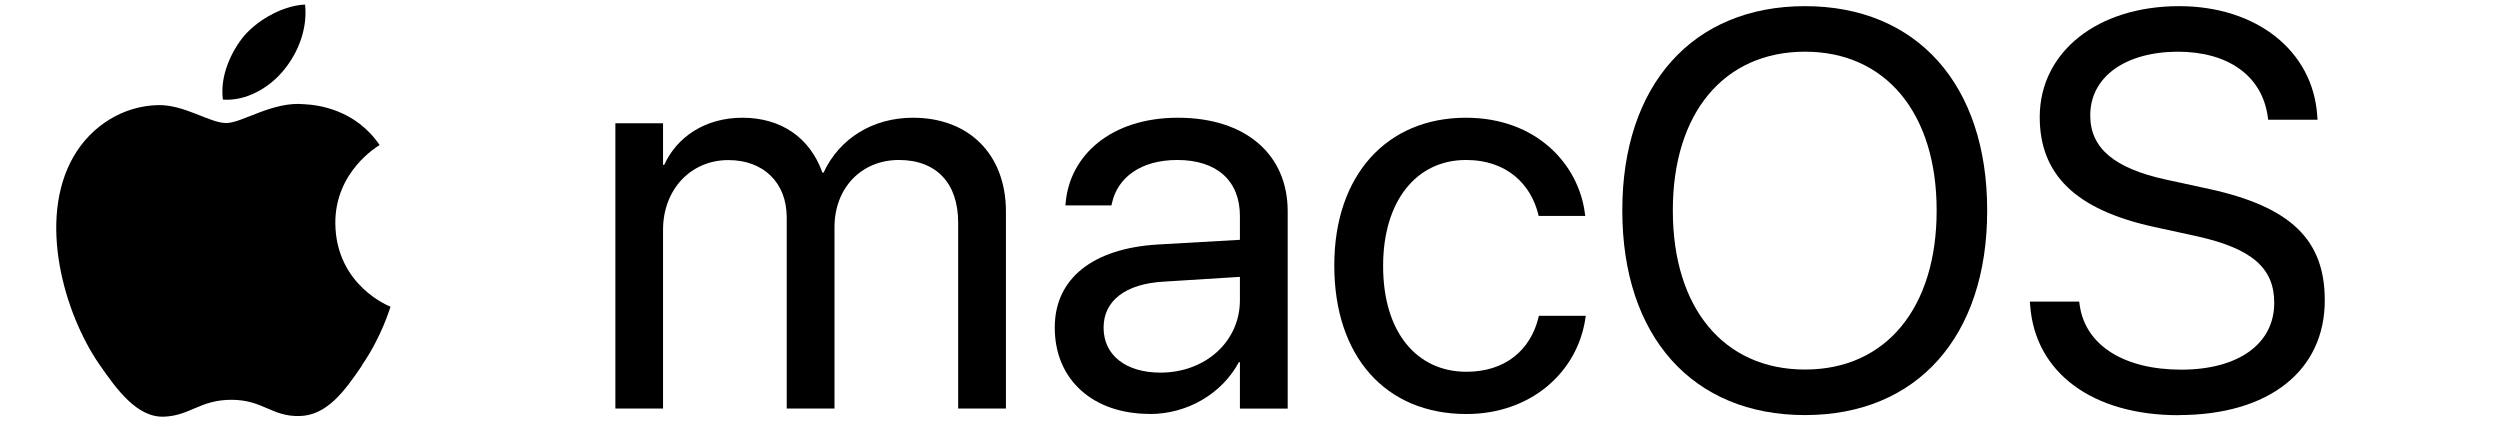 <svg xmlns="http://www.w3.org/2000/svg" xmlns:svg="http://www.w3.org/2000/svg" id="svg8" width="89" height="15" version="1.1" viewBox="0 0 23.548 3.969"><g id="layer1" transform="translate(0.711,-1.236)"><g style="font-size:5.292px;line-height:1.25;font-family:'SF Pro Text';-inkscape-font-specification:'SF Pro Text';stroke-width:.265" id="text12" aria-label="macOS" transform="translate(0.712,0.13)"><path id="path162" d="M 4.373,4.954 H 4.822 V 3.27 c 0,-0.375 0.258,-0.656 0.615,-0.656 0.333,0 0.55,0.214 0.55,0.54 V 4.954 H 6.437 V 3.246 c 0,-0.367 0.251,-0.633 0.607,-0.633 0.354,0 0.558,0.22 0.558,0.589 V 4.954 H 8.052 v -1.855 c 0,-0.535 -0.344,-0.884 -0.876,-0.884 -0.377,0 -0.692,0.194 -0.842,0.517 H 6.323 C 6.207,2.404 5.936,2.215 5.569,2.215 c -0.346,0 -0.615,0.178 -0.736,0.444 H 4.822 V 2.267 H 4.373 Z" style="font-style:normal;font-variant:normal;font-weight:400;font-stretch:normal;font-size:5.292px;font-family:'SF Pro Display';-inkscape-font-specification:'SF Pro Display';stroke-width:.265"/><path id="path164" d="m 9.406,5.006 c 0.359,0 0.682,-0.194 0.84,-0.488 h 0.01 v 0.437 h 0.45 V 3.096 c 0,-0.537 -0.398,-0.881 -1.034,-0.881 -0.633,0 -1.018,0.357 -1.057,0.798 l -0.003,0.028 h 0.434 l 0.005,-0.023 C 9.104,2.779 9.321,2.613 9.667,2.613 c 0.375,0 0.589,0.199 0.589,0.527 V 3.365 L 9.486,3.409 C 8.868,3.445 8.512,3.732 8.512,4.189 v 0.005 c 0,0.488 0.359,0.811 0.894,0.811 z M 8.972,4.195 v -0.005 c 0,-0.251 0.207,-0.411 0.566,-0.431 L 10.256,3.714 v 0.22 c 0,0.39 -0.326,0.682 -0.749,0.682 -0.323,0 -0.535,-0.163 -0.535,-0.421 z" style="font-style:normal;font-variant:normal;font-weight:400;font-stretch:normal;font-size:5.292px;font-family:'SF Pro Display';-inkscape-font-specification:'SF Pro Display';stroke-width:.265"/><path id="path166" d="m 12.39,5.006 c 0.607,0 1.049,-0.395 1.121,-0.907 l 0.003,-0.018 H 13.072 l -0.005,0.021 c -0.075,0.3 -0.31,0.506 -0.677,0.506 -0.465,0 -0.785,-0.369 -0.785,-0.995 v -0.003 c 0,-0.61 0.313,-0.997 0.78,-0.997 0.395,0 0.612,0.238 0.68,0.506 l 0.005,0.021 h 0.439 l -0.003,-0.021 c -0.057,-0.46 -0.452,-0.904 -1.121,-0.904 -0.747,0 -1.24,0.543 -1.24,1.39 v 0.003 c 0,0.855 0.483,1.398 1.245,1.398 z" style="font-style:normal;font-variant:normal;font-weight:400;font-stretch:normal;font-size:5.292px;font-family:'SF Pro Display';-inkscape-font-specification:'SF Pro Display';stroke-width:.265"/><path id="path168" d="m 15.579,5.016 c 1.057,0 1.716,-0.742 1.716,-1.925 v -0.005 c 0,-1.181 -0.661,-1.922 -1.716,-1.922 -1.057,0 -1.721,0.742 -1.721,1.922 v 0.005 c 0,1.183 0.661,1.925 1.721,1.925 z m 0,-0.429 c -0.765,0 -1.245,-0.579 -1.245,-1.496 v -0.005 c 0,-0.917 0.483,-1.493 1.245,-1.493 0.76,0 1.24,0.579 1.24,1.493 v 0.005 c 0,0.91 -0.473,1.496 -1.24,1.496 z" style="font-style:normal;font-variant:normal;font-weight:400;font-stretch:normal;font-size:5.292px;font-family:'SF Pro Display';-inkscape-font-specification:'SF Pro Display';stroke-width:.265"/><path id="path170" d="m 19.098,5.016 c 0.853,0 1.377,-0.419 1.377,-1.08 v -0.003 c 0,-0.568 -0.32,-0.878 -1.085,-1.046 L 18.976,2.797 C 18.491,2.691 18.266,2.5 18.266,2.195 v -0.003 c 0,-0.359 0.326,-0.597 0.824,-0.599 0.473,0 0.791,0.225 0.847,0.605 l 0.005,0.036 h 0.465 l -0.003,-0.039 C 20.364,1.585 19.832,1.164 19.103,1.164 c -0.767,0 -1.31,0.429 -1.313,1.041 v 0.003 c 0,0.545 0.341,0.873 1.07,1.034 l 0.413,0.09 c 0.512,0.114 0.726,0.297 0.726,0.625 v 0.003 c 0,0.385 -0.338,0.628 -0.876,0.628 -0.54,0 -0.902,-0.23 -0.956,-0.605 l -0.005,-0.036 h -0.465 l 0.003,0.036 c 0.047,0.638 0.592,1.034 1.398,1.034 z" style="font-style:normal;font-variant:normal;font-weight:400;font-stretch:normal;font-size:5.292px;font-family:'SF Pro Display';-inkscape-font-specification:'SF Pro Display';stroke-width:.265"/></g><path style="stroke-width:.194" id="path260" d="M 2.7,4.676 C 2.538,4.916 2.368,5.151 2.108,5.155 1.848,5.161 1.764,5.002 1.469,5.002 1.172,5.002 1.081,5.151 0.834,5.161 0.58,5.171 0.388,4.905 0.225,4.67 -0.107,4.19 -0.361,3.307 -0.02,2.713 0.149,2.418 0.452,2.232 0.78,2.226 1.028,2.222 1.265,2.395 1.419,2.395 c 0.151,0 0.439,-0.208 0.739,-0.177 0.126,0.006 0.479,0.05 0.706,0.384 -0.017,0.012 -0.421,0.248 -0.417,0.739 0.006,0.586 0.514,0.782 0.52,0.784 -0.006,0.014 -0.082,0.279 -0.268,0.549 M 1.591,1.57 C 1.733,1.409 1.968,1.287 2.162,1.279 2.187,1.506 2.096,1.735 1.96,1.898 1.826,2.063 1.605,2.191 1.388,2.174 1.358,1.951 1.467,1.718 1.591,1.57 Z"/></g></svg>